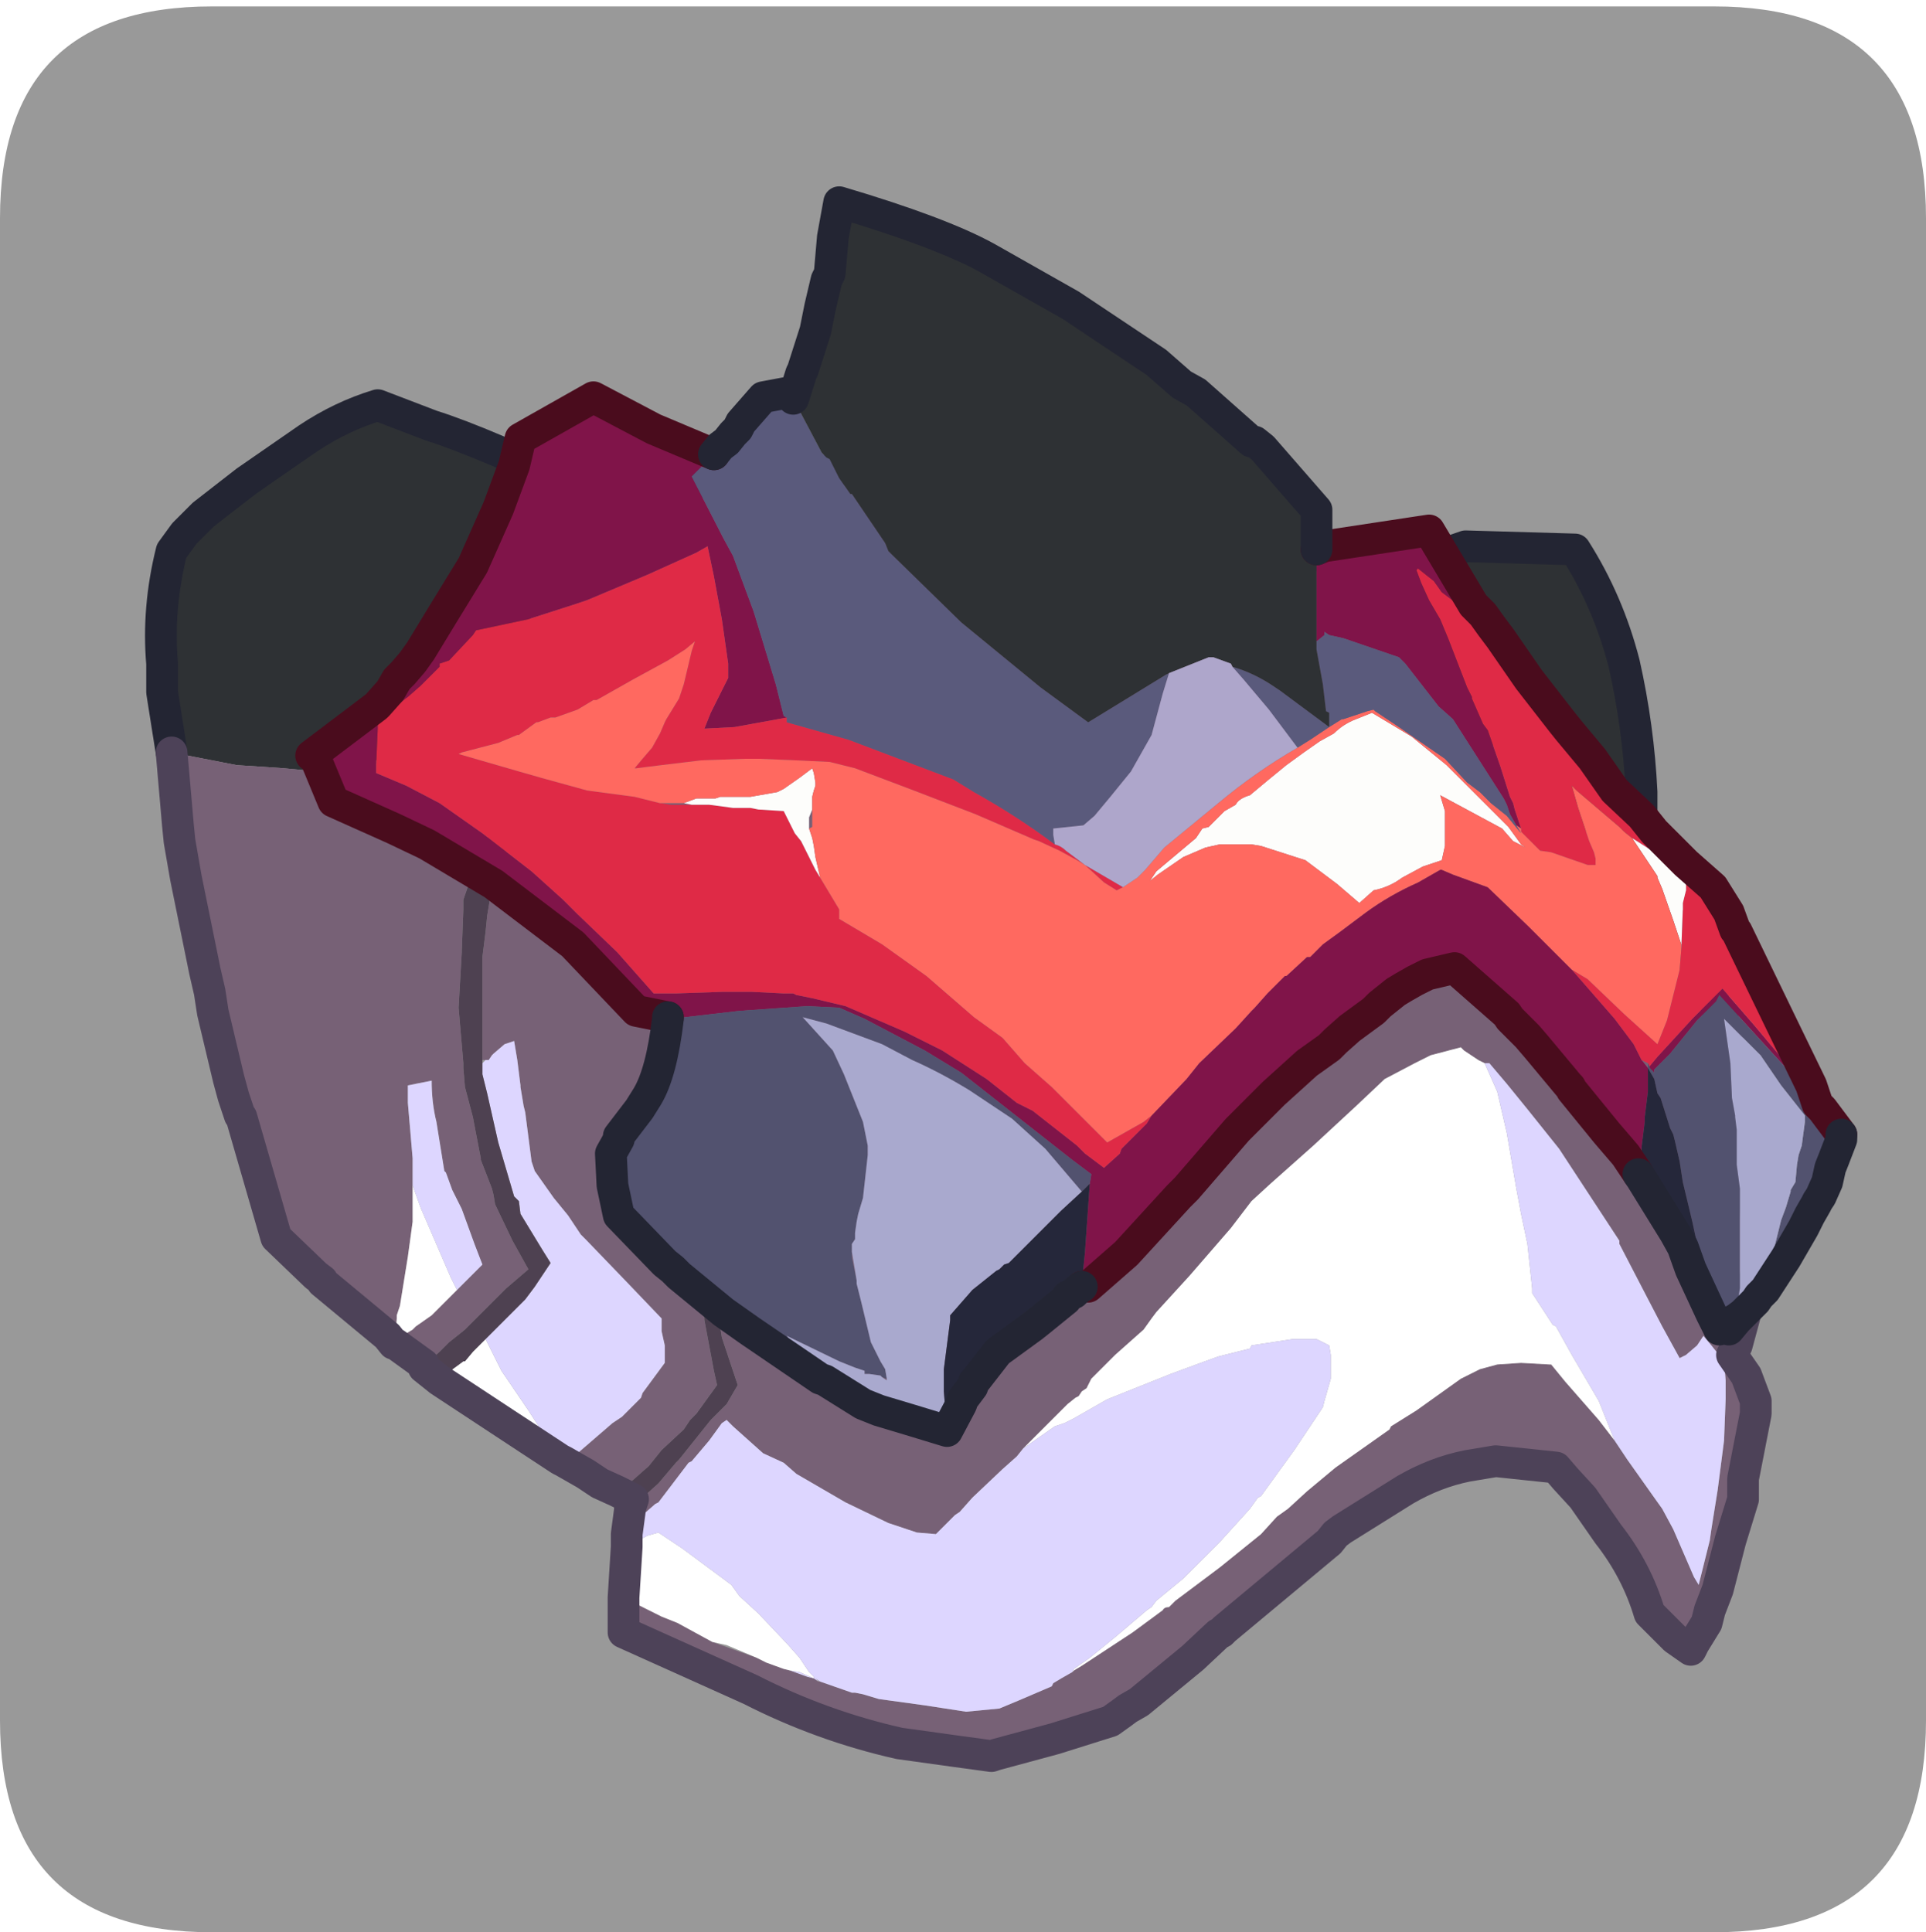 <?xml version="1.0" encoding="UTF-8" standalone="no"?>
<svg xmlns:ffdec="https://www.free-decompiler.com/flash" xmlns:xlink="http://www.w3.org/1999/xlink" ffdec:objectType="frame" height="30.1px" width="30.0px" xmlns="http://www.w3.org/2000/svg">
  <g transform="matrix(1.0, 0.0, 0.0, 1.0, 0.0, 0.0)">
    <use ffdec:characterId="1" height="30.0" transform="matrix(1.0, 0.0, 0.0, 1.0, 0.0, 0.0)" width="30.0" xlink:href="#shape0"/>
    <use ffdec:characterId="5" height="30.0" transform="matrix(1.0, 0.0, 0.0, 1.0, 0.0, 0.1)" width="30.0" xlink:href="#sprite0"/>
  </g>
  <defs>
    <g id="shape0" transform="matrix(1.0, 0.0, 0.0, 1.0, 0.0, 0.0)">
      <path d="M0.0 0.0 L30.0 0.0 30.0 30.0 0.0 30.0 0.0 0.0" fill="#33cc66" fill-opacity="0.0" fill-rule="evenodd" stroke="none"/>
    </g>
    <g id="sprite0" transform="matrix(1.0, 0.0, 0.0, 1.0, 0.0, 0.0)">
      <use ffdec:characterId="2" height="30.0" transform="matrix(1.0, 0.0, 0.0, 1.0, 0.0, 0.0)" width="30.0" xlink:href="#shape1"/>
      <filter id="filter0">
        <feColorMatrix in="SourceGraphic" result="filterResult0" type="matrix" values="0 0 0 0 0.4,0 0 0 0 1.0,0 0 0 0 1.0,0 0 0 1 0"/>
        <feConvolveMatrix divisor="25.0" in="filterResult0" kernelMatrix="1 1 1 1 1 1 1 1 1 1 1 1 1 1 1 1 1 1 1 1 1 1 1 1 1" order="5 5" result="filterResult1"/>
        <feConvolveMatrix divisor="25.0" in="filterResult1" kernelMatrix="1 1 1 1 1 1 1 1 1 1 1 1 1 1 1 1 1 1 1 1 1 1 1 1 1" order="5 5" result="filterResult2"/>
        <feConvolveMatrix divisor="25.0" in="filterResult2" kernelMatrix="1 1 1 1 1 1 1 1 1 1 1 1 1 1 1 1 1 1 1 1 1 1 1 1 1" order="5 5" result="filterResult3"/>
        <feComposite in="SourceGraphic" in2="filterResult3" operator="over" result="filterResult4"/>
      </filter>
      <use ffdec:characterId="4" filter="url(#filter0)" height="50.0" transform="matrix(0.494, 0.0, 0.0, 0.494, 2.253, 2.803)" width="54.0" xlink:href="#sprite1"/>
    </g>
    <g id="shape1" transform="matrix(1.0, 0.0, 0.0, 1.0, 0.0, 0.0)">
      <path d="M0.0 26.7 L0.0 3.3 Q0.0 0.0 3.3 0.0 L26.7 0.0 Q30.0 0.0 30.0 3.3 L30.0 26.7 Q30.0 30.0 26.7 30.0 L3.3 30.0 Q0.0 30.0 0.0 26.7" fill="#999999" fill-rule="evenodd" stroke="none"/>
    </g>
    <g id="sprite1" transform="matrix(1.0, 0.0, 0.0, 1.0, 0.5, 0.5)">
      <use ffdec:characterId="3" height="50.0" transform="matrix(1.0, 0.0, 0.0, 1.0, -0.5, -0.5)" width="54.0" xlink:href="#shape2"/>
    </g>
    <g id="shape2" transform="matrix(1.0, 0.0, 0.0, 1.0, 0.5, 0.5)">
      <path d="M38.75 11.95 L40.0 11.25 41.15 10.85 44.6 10.95 Q45.65 12.6 46.15 14.55 46.6 16.55 46.7 18.6 L46.7 20.3 46.7 20.5 46.0 20.25 44.7 19.75 44.3 19.65 43.8 19.3 43.25 18.75 42.55 17.85 41.95 17.05 40.8 15.4 39.8 13.95 38.95 12.3 38.75 11.95 M0.35 17.35 L0.05 15.45 0.05 14.55 Q-0.1 12.8 0.35 11.0 L0.75 10.45 1.35 9.85 2.7 8.8 4.65 7.45 Q5.7 6.75 6.85 6.4 L8.55 7.05 Q10.15 7.55 13.6 9.2 L13.45 9.65 13.05 10.55 12.6 11.7 12.4 12.0 12.0 12.7 11.35 13.55 10.55 14.5 9.9 15.25 8.5 16.45 8.4 16.55 8.3 16.65 7.2 17.4 6.05 18.0 6.0 18.0 5.45 18.0 3.9 17.85 2.4 17.75 0.6 17.4 0.35 17.35" fill="#2e3134" fill-rule="evenodd" stroke="none"/>
      <path d="M38.75 11.95 L38.95 12.3 39.8 13.95 40.8 15.4 41.95 17.05 42.55 17.85 43.25 18.75 43.8 19.3 44.3 19.65 44.7 19.75 46.0 20.25 46.7 20.5 46.7 20.9 46.75 21.1 47.4 22.3 47.95 23.2 49.15 25.55 49.25 25.7 49.5 26.95 49.55 27.15 50.0 29.05 50.25 31.1 50.4 33.45 50.2 34.2 49.7 36.05 49.55 36.35 50.0 37.0 50.3 37.8 50.3 37.95 50.3 38.2 49.9 40.25 49.9 40.9 49.5 42.2 49.1 43.75 48.85 44.4 48.75 44.8 48.35 45.45 48.25 45.65 47.75 45.3 46.95 44.5 Q46.55 43.15 45.65 42.0 L44.85 40.85 44.3 40.25 44.0 39.9 42.1 39.7 41.2 39.85 Q40.2 40.05 39.25 40.6 L37.25 41.85 37.05 42.0 36.85 42.25 33.55 45.0 33.45 45.1 33.35 45.15 32.55 45.9 30.85 47.3 30.5 47.5 30.3 47.65 29.95 47.9 28.2 48.45 26.35 48.95 26.2 49.0 25.1 48.85 23.3 48.6 Q20.85 48.05 18.6 46.9 L14.6 45.1 14.6 44.9 14.6 44.0 15.8 44.6 16.3 44.8 16.85 45.1 17.4 45.4 18.8 45.9 18.9 45.95 19.1 46.05 19.65 46.25 19.85 46.3 20.4 46.5 20.6 46.55 20.75 46.65 20.8 46.65 21.8 47.0 21.9 47.0 22.15 47.05 22.65 47.2 24.1 47.4 25.4 47.6 26.45 47.5 27.05 47.25 28.1 46.8 28.15 46.7 28.4 46.55 28.75 46.35 28.8 46.3 29.05 46.15 30.65 45.1 31.6 44.4 Q31.65 44.3 31.8 44.3 L32.0 44.1 32.8 43.5 33.4 43.05 34.7 42.0 35.2 41.45 35.55 41.2 36.15 40.65 37.05 39.9 37.9 39.3 38.75 38.7 38.8 38.6 39.6 38.1 41.0 37.1 41.6 36.8 42.15 36.65 42.9 36.6 43.8 36.65 43.85 36.65 44.3 37.2 45.35 38.4 45.85 39.05 46.25 39.65 47.1 40.85 47.35 41.2 47.7 41.85 48.35 43.35 48.5 43.6 48.55 43.4 48.85 42.2 48.9 41.85 49.1 40.6 49.3 39.05 49.35 37.75 49.35 37.15 49.3 36.55 48.9 36.05 48.65 35.75 48.45 36.05 48.1 36.35 47.9 36.45 47.35 35.45 46.7 34.2 46.0 32.85 46.0 32.75 45.05 31.3 44.1 29.85 43.1 28.6 42.45 27.8 41.9 27.15 41.75 27.15 41.55 27.05 41.1 26.75 41.0 26.65 40.05 26.9 39.55 27.15 38.6 27.65 37.7 28.5 36.35 29.75 35.0 30.95 34.4 31.5 33.75 32.35 32.45 33.85 31.4 35.0 31.25 35.2 31.0 35.55 30.1 36.35 29.35 37.1 29.2 37.4 29.05 37.5 28.95 37.65 28.85 37.7 28.6 37.9 28.4 38.1 28.2 38.3 28.15 38.35 28.1 38.4 27.2 39.3 27.0 39.55 26.55 39.95 25.6 40.85 25.2 41.3 25.05 41.4 24.8 41.65 24.45 42.0 23.85 41.95 22.95 41.65 21.6 41.0 20.05 40.1 19.65 39.75 19.0 39.45 18.05 38.6 17.85 38.4 17.7 38.5 17.3 39.05 16.75 39.7 16.65 39.75 15.7 41.0 15.6 41.05 15.2 41.4 15.15 41.5 14.75 41.95 14.7 42.0 14.8 41.25 14.8 41.2 15.2 40.85 15.7 40.4 16.25 39.75 16.35 39.65 16.95 38.9 17.35 38.4 17.45 38.3 17.85 37.9 18.2 37.3 17.7 35.8 Q17.55 35.0 17.85 34.2 L17.75 34.2 17.1 33.7 17.1 33.9 17.15 35.25 17.45 36.85 17.55 37.3 16.9 38.2 16.7 38.4 16.5 38.7 15.8 39.35 15.4 39.85 14.55 40.6 14.45 40.6 14.4 40.65 13.85 40.4 13.4 40.1 12.7 39.7 12.8 39.7 13.15 39.45 14.25 38.5 14.55 38.3 14.7 38.15 15.15 37.7 15.2 37.55 15.9 36.6 15.9 36.05 15.8 35.6 15.8 35.2 14.7 34.05 13.4 32.7 13.25 32.55 12.85 31.95 12.4 31.4 11.8 30.55 11.7 30.25 11.5 28.7 11.45 28.5 11.35 27.9 11.35 27.85 11.25 27.05 11.15 26.45 10.85 26.55 10.5 26.85 10.45 26.9 10.35 27.05 10.25 27.05 10.15 27.05 10.15 26.9 10.15 25.6 10.15 23.95 10.15 23.8 10.25 23.0 10.3 22.5 10.5 21.3 11.3 19.7 Q11.6 19.15 12.0 18.75 L11.35 18.55 10.75 19.35 10.15 20.25 9.6 21.85 9.55 22.0 9.55 22.1 9.55 22.3 9.5 23.6 9.5 23.65 9.4 25.4 9.55 27.15 9.55 27.3 9.6 27.9 9.85 28.85 10.1 30.15 10.1 30.2 10.45 31.1 10.5 31.3 10.55 31.6 11.1 32.75 11.6 33.65 10.9 34.25 10.65 34.5 10.35 34.8 9.9 35.25 9.6 35.55 9.1 35.95 8.9 36.15 8.8 36.25 8.4 36.6 8.3 36.75 8.3 36.65 7.4 36.0 7.35 36.0 7.15 35.75 5.1 34.05 5.1 34.0 4.9 33.85 3.65 32.65 2.55 28.85 2.5 28.8 2.3 28.2 2.15 27.65 1.65 25.55 1.55 24.9 1.4 24.25 0.8 21.3 0.6 20.15 0.55 19.65 0.35 17.35 0.6 17.4 2.4 17.75 3.9 17.85 5.45 18.0 6.0 18.0 6.05 18.0 7.2 17.4 8.3 16.65 8.4 16.55 8.5 16.45 9.9 15.25 10.55 14.5 11.35 13.55 12.0 12.7 12.4 12.0 12.6 11.7 13.05 10.55 13.45 9.65 13.6 9.2 13.85 9.3 15.1 9.05 18.7 8.65 23.55 8.25 28.5 8.8 Q30.9 9.1 33.2 9.85 35.2 10.45 37.1 11.4 L38.5 12.1 38.75 11.95 M9.35 34.3 L10.15 33.5 9.9 32.85 9.5 31.75 9.2 31.15 9.0 30.6 8.95 30.55 8.7 29.0 Q8.55 28.4 8.55 27.7 L7.8 27.85 7.8 28.4 7.95 30.15 7.95 30.65 7.95 31.0 7.95 31.15 7.95 32.15 7.8 33.25 7.55 34.8 7.45 35.1 7.45 35.2 7.4 35.85 7.4 36.0 7.45 35.85 7.95 35.55 8.05 35.45 8.55 35.1 8.6 35.05 9.15 34.5 9.35 34.3" fill="#776176" fill-rule="evenodd" stroke="none"/>
      <path d="M14.6 44.0 L14.7 42.4 15.35 42.05 15.7 41.95 16.45 42.45 18.0 43.6 18.25 43.95 18.85 44.5 19.75 45.45 20.15 45.9 20.45 46.35 20.6 46.5 20.6 46.55 20.15 46.35 19.85 46.3 19.65 46.25 19.1 46.05 18.9 45.95 18.8 45.9 17.85 45.5 17.4 45.4 16.85 45.1 16.3 44.8 15.8 44.6 14.6 44.0 M12.6 39.65 L10.85 38.5 8.8 37.15 8.8 37.1 9.55 36.55 9.6 36.55 9.85 36.25 10.25 35.85 10.7 36.75 10.75 36.85 11.6 38.1 12.6 39.65 M27.2 39.3 L28.1 38.4 28.15 38.35 28.2 38.3 28.4 38.1 28.6 37.9 28.85 37.7 28.95 37.65 29.05 37.5 29.2 37.4 29.35 37.1 30.1 36.35 31.0 35.55 31.25 35.2 31.4 35.0 32.45 33.85 33.75 32.35 34.4 31.5 35.0 30.95 36.35 29.75 37.7 28.5 38.6 27.65 39.55 27.15 40.05 26.9 41.0 26.65 41.1 26.75 41.55 27.05 41.75 27.15 41.95 27.6 42.15 28.05 42.45 29.35 42.75 31.1 42.9 31.9 43.1 32.85 43.25 34.25 43.25 34.4 43.9 35.4 44.0 35.45 44.5 36.35 45.35 37.8 45.85 39.05 45.35 38.4 44.3 37.2 43.85 36.65 43.8 36.65 42.9 36.6 42.15 36.65 41.6 36.8 41.0 37.1 39.6 38.1 38.8 38.6 38.75 38.7 37.9 39.3 37.05 39.9 36.15 40.65 35.55 41.2 35.2 41.45 34.7 42.0 33.4 43.05 32.8 43.5 32.0 44.1 31.8 44.3 Q31.65 44.3 31.6 44.4 L30.65 45.1 29.05 46.15 28.8 46.3 28.75 46.35 28.8 46.25 29.3 45.9 30.1 45.25 31.1 44.4 31.25 44.3 31.4 44.1 32.25 43.4 33.4 42.25 34.35 41.2 34.6 40.85 34.7 40.8 35.75 39.35 36.65 38.0 36.7 37.8 36.9 37.1 36.9 37.0 36.9 36.35 36.85 36.05 36.45 35.85 35.7 35.85 34.4 36.05 34.35 36.15 33.35 36.4 32.8 36.6 31.85 36.95 30.85 37.35 29.85 37.75 28.8 38.35 28.5 38.5 28.2 38.6 27.2 39.3 M9.35 34.3 L9.15 34.5 8.6 35.05 8.55 35.1 8.05 35.45 7.95 35.55 7.45 35.85 7.4 36.0 7.4 35.85 7.45 35.2 7.45 35.1 7.55 34.8 7.8 33.25 7.95 32.15 7.95 31.15 7.95 31.0 8.2 31.7 9.15 33.9 9.35 34.3" fill="#ffffff" fill-rule="evenodd" stroke="none"/>
      <path d="M14.7 42.4 L14.7 42.0 14.75 41.95 15.15 41.5 15.2 41.4 15.6 41.05 15.7 41.0 16.65 39.75 16.75 39.7 17.3 39.05 17.7 38.5 17.85 38.4 18.05 38.6 19.0 39.45 19.65 39.75 20.05 40.1 21.6 41.0 22.95 41.65 23.85 41.95 24.45 42.0 24.8 41.65 25.05 41.4 25.2 41.3 25.6 40.85 26.55 39.95 27.0 39.55 27.2 39.3 28.2 38.6 28.5 38.5 28.8 38.35 29.85 37.75 30.85 37.35 31.85 36.95 32.8 36.6 33.35 36.4 34.35 36.15 34.4 36.05 35.7 35.85 36.45 35.85 36.85 36.05 36.9 36.35 36.9 37.0 36.9 37.1 36.7 37.8 36.65 38.0 35.75 39.35 34.7 40.8 34.6 40.85 34.35 41.2 33.4 42.25 32.25 43.4 31.4 44.1 31.25 44.3 31.1 44.4 30.1 45.25 29.3 45.9 28.8 46.25 28.75 46.35 28.4 46.55 28.15 46.7 28.1 46.8 27.05 47.25 26.45 47.5 25.4 47.6 24.1 47.4 22.65 47.2 22.15 47.05 21.9 47.0 21.8 47.0 20.8 46.65 20.65 46.55 20.75 46.65 20.6 46.55 20.4 46.5 19.85 46.3 20.15 46.35 20.6 46.55 20.6 46.5 20.45 46.35 20.15 45.9 19.75 45.45 18.85 44.5 18.25 43.95 18.0 43.6 16.45 42.45 15.7 41.95 15.35 42.05 14.7 42.4 M12.7 39.7 L12.6 39.65 11.6 38.1 10.75 36.85 10.7 36.75 10.25 35.85 10.35 35.75 11.5 34.6 11.8 34.2 12.3 33.45 12.05 33.05 11.35 31.9 11.3 31.5 11.15 31.35 10.65 29.65 10.3 28.1 10.15 27.5 10.15 27.15 10.25 27.05 10.35 27.05 10.45 26.9 10.5 26.85 10.85 26.55 11.15 26.45 11.25 27.05 11.35 27.85 11.35 27.9 11.45 28.5 11.5 28.7 11.7 30.25 11.8 30.55 12.4 31.4 12.85 31.95 13.25 32.55 13.4 32.7 14.7 34.05 15.8 35.2 15.8 35.6 15.9 36.05 15.9 36.6 15.2 37.55 15.15 37.7 14.7 38.15 14.55 38.3 14.25 38.5 13.15 39.45 12.8 39.7 12.7 39.7 M41.75 27.15 L41.9 27.15 42.45 27.8 43.1 28.6 44.1 29.85 45.05 31.3 46.0 32.75 46.0 32.85 46.7 34.2 47.35 35.45 47.9 36.45 48.1 36.35 48.45 36.05 48.65 35.75 48.9 36.05 49.3 36.55 49.35 37.15 49.35 37.75 49.3 39.05 49.1 40.6 48.9 41.85 48.85 42.2 48.55 43.4 48.5 43.6 48.35 43.35 47.7 41.85 47.35 41.2 47.1 40.85 46.25 39.65 45.85 39.05 45.35 37.8 44.5 36.35 44.0 35.45 43.9 35.4 43.25 34.4 43.25 34.25 43.1 32.85 42.9 31.9 42.75 31.1 42.45 29.35 42.15 28.05 41.95 27.6 41.75 27.15 M7.95 31.0 L7.95 30.65 7.95 30.15 7.8 28.4 7.8 27.85 8.55 27.7 Q8.55 28.4 8.7 29.0 L8.95 30.55 9.0 30.6 9.2 31.15 9.5 31.75 9.9 32.85 10.15 33.5 9.35 34.3 9.15 33.9 8.2 31.7 7.95 31.0" fill="#ddd6ff" fill-rule="evenodd" stroke="none"/>
      <path d="M14.8 41.2 L14.9 40.9 14.4 40.65 14.45 40.6 14.55 40.6 15.4 39.85 15.8 39.35 16.5 38.7 16.7 38.4 16.9 38.2 17.55 37.3 17.45 36.85 17.15 35.25 17.1 33.9 17.1 33.7 17.75 34.2 17.85 34.2 Q17.55 35.0 17.7 35.8 L18.2 37.3 17.85 37.9 17.45 38.3 17.35 38.4 16.95 38.9 16.35 39.65 16.25 39.75 15.7 40.4 15.2 40.85 14.8 41.2 M8.8 37.15 L8.3 36.75 8.4 36.6 8.8 36.25 8.9 36.15 9.1 35.95 9.6 35.55 9.9 35.25 10.35 34.8 10.65 34.5 10.9 34.25 11.6 33.65 11.1 32.75 10.55 31.6 10.5 31.3 10.45 31.1 10.1 30.2 10.1 30.15 9.85 28.85 9.6 27.9 9.55 27.3 9.55 27.15 9.4 25.4 9.5 23.65 9.5 23.6 9.55 22.3 9.55 22.1 9.55 22.0 9.6 21.85 10.15 20.25 10.75 19.35 11.35 18.55 12.0 18.75 Q11.6 19.15 11.3 19.7 L10.5 21.3 10.3 22.5 10.25 23.0 10.15 23.8 10.15 23.95 10.15 25.6 10.15 26.9 10.15 27.05 10.15 27.15 10.15 27.5 10.3 28.1 10.65 29.65 11.15 31.35 11.3 31.5 11.35 31.9 12.05 33.05 12.3 33.45 11.8 34.2 11.5 34.6 10.35 35.75 10.25 35.85 9.85 36.25 9.6 36.55 9.55 36.55 8.8 37.1 8.8 37.15" fill="#4e4151" fill-rule="evenodd" stroke="none"/>
      <path d="M46.7 20.5 L46.7 20.3 46.7 18.6 Q46.6 16.55 46.15 14.55 45.65 12.6 44.6 10.95 L41.15 10.85 40.0 11.25 38.75 11.95 M0.35 17.35 L0.05 15.45 0.05 14.55 Q-0.1 12.8 0.35 11.0 L0.75 10.45 1.35 9.85 2.7 8.8 4.65 7.45 Q5.7 6.75 6.85 6.4 L8.55 7.05 Q10.15 7.55 13.6 9.2" fill="none" stroke="#232533" stroke-linecap="round" stroke-linejoin="round" stroke-width="1.0"/>
      <path d="M46.7 20.5 L46.7 20.9 46.75 21.1 47.4 22.3 47.95 23.2 49.15 25.55 49.25 25.7 49.5 26.95 49.55 27.15 50.0 29.05 50.25 31.1 50.4 33.45 50.2 34.2 49.7 36.05 49.55 36.35 50.0 37.0 50.3 37.8 50.3 37.95 50.3 38.2 49.9 40.25 49.9 40.9 49.5 42.2 49.1 43.75 48.85 44.4 48.75 44.8 48.35 45.45 48.25 45.65 47.75 45.3 46.95 44.5 Q46.55 43.15 45.65 42.0 L44.85 40.85 44.3 40.25 44.0 39.9 42.1 39.7 41.2 39.85 Q40.2 40.05 39.25 40.6 L37.25 41.85 37.05 42.0 36.85 42.25 33.55 45.0 33.45 45.1 33.35 45.15 32.55 45.9 30.85 47.3 30.5 47.5 30.3 47.65 29.95 47.9 28.2 48.45 26.35 48.95 26.2 49.0 25.1 48.85 23.3 48.6 Q20.85 48.05 18.6 46.9 L14.6 45.1 14.6 44.9 14.6 44.0 14.7 42.4 14.7 42.0 14.8 41.25 14.8 41.2 14.9 40.9 14.4 40.65 13.85 40.4 13.4 40.1 12.7 39.7 12.6 39.65 10.85 38.5 8.8 37.15 8.3 36.75 8.3 36.65 7.4 36.0 7.35 36.0 7.15 35.75 5.1 34.05 5.1 34.0 4.9 33.85 3.65 32.65 2.55 28.85 2.5 28.8 2.3 28.2 2.15 27.65 1.65 25.55 1.55 24.9 1.4 24.25 0.8 21.3 0.6 20.15 0.55 19.65 0.35 17.35 M13.6 9.2 L13.85 9.3 15.1 9.05 18.7 8.65 23.55 8.25 28.5 8.8 Q30.9 9.1 33.2 9.85 35.2 10.45 37.1 11.4 L38.5 12.1 38.75 11.95" fill="none" stroke="#4d4258" stroke-linecap="round" stroke-linejoin="round" stroke-width="1.0"/>
      <path d="M42.25 13.75 L41.35 13.1 41.0 12.75 40.4 12.3 40.15 11.95 39.65 11.55 39.6 11.6 39.75 12.0 40.0 12.55 40.35 13.15 40.6 13.75 41.2 15.3 41.35 15.6 41.35 15.65 41.7 16.45 41.85 16.65 42.25 17.8 42.55 18.75 42.65 18.95 42.7 19.15 42.9 19.75 42.75 19.65 42.55 19.3 42.45 19.0 42.35 18.8 40.75 16.3 40.3 15.9 39.25 14.55 39.2 14.5 39.05 14.35 37.3 13.75 36.85 13.65 36.7 13.55 36.7 13.65 36.45 13.85 36.45 13.5 36.45 13.35 36.45 12.3 36.45 11.75 36.45 11.0 36.45 10.95 36.7 10.85 40.0 10.35 41.4 12.7 41.7 13.0 41.95 13.35 42.25 13.75 M44.5 24.2 L45.85 25.75 46.45 26.55 46.7 27.05 46.9 27.3 46.9 27.6 46.9 27.9 46.9 28.05 46.8 28.85 46.8 29.0 46.7 29.8 46.7 30.25 46.7 30.45 46.6 30.65 46.2 30.05 45.6 29.35 44.5 28.0 44.45 27.9 44.4 27.85 43.4 26.65 43.1 26.3 42.7 25.9 42.55 25.75 42.45 25.6 40.8 24.15 39.95 24.35 39.55 24.55 39.2 24.75 38.95 24.9 38.45 25.3 38.25 25.5 37.5 26.05 37.05 26.45 36.85 26.65 36.15 27.15 35.1 28.1 33.95 29.25 32.35 31.1 32.1 31.35 30.45 33.15 29.25 34.2 29.05 34.2 29.05 34.1 29.15 33.1 29.3 30.95 29.35 30.65 28.75 30.2 25.95 28.0 25.25 27.45 24.1 26.75 22.2 25.75 21.4 25.4 20.4 25.35 18.25 25.5 16.1 25.75 16.0 25.7 15.0 25.5 13.0 23.4 10.5 21.5 8.4 20.25 7.35 19.75 5.45 18.9 4.85 17.45 4.75 17.45 6.8 15.9 6.85 15.85 7.25 15.4 7.45 15.05 7.65 14.85 7.95 14.5 8.2 14.15 8.9 13.0 9.85 11.45 10.65 9.65 11.15 8.3 11.35 7.45 13.65 6.15 15.55 7.15 17.45 7.95 16.75 8.65 17.75 10.6 18.05 11.15 18.7 12.9 19.4 15.2 19.65 16.2 19.75 16.25 18.1 16.55 17.15 16.6 17.35 16.1 17.9 15.0 17.9 14.55 17.7 13.15 17.45 11.8 17.25 10.85 16.9 11.05 15.35 11.75 13.45 12.55 13.0 12.7 11.6 13.15 9.95 13.5 9.85 13.65 9.1 14.45 8.8 14.55 8.8 14.65 8.4 15.05 8.2 15.25 7.8 15.6 Q7.65 15.7 7.45 15.9 L7.35 16.0 6.85 16.3 6.85 16.6 6.8 17.75 6.8 17.85 6.8 18.0 7.75 18.4 8.8 18.95 10.15 19.9 11.7 21.1 12.7 22.0 13.15 22.45 14.4 23.65 15.55 24.95 15.8 24.95 15.95 24.95 16.25 24.95 17.7 24.9 18.5 24.9 18.65 24.9 19.65 24.95 19.8 24.95 19.95 24.95 20.05 25.0 20.55 25.1 21.6 25.35 23.45 26.15 24.65 26.75 26.05 27.65 27.0 28.4 27.5 28.65 28.9 29.75 29.15 30.0 29.75 30.45 30.25 30.0 30.3 29.85 30.35 29.8 31.1 29.05 31.25 28.8 32.35 27.65 32.75 27.15 33.9 26.05 34.4 25.5 34.5 25.4 34.9 24.95 35.45 24.4 35.5 24.4 36.15 23.8 36.25 23.8 36.65 23.4 37.2 23.0 38.0 22.4 Q38.75 21.85 39.65 21.45 L40.35 21.05 40.4 21.05 40.75 21.2 41.85 21.6 43.15 22.85 44.3 24.0 44.45 24.15 44.5 24.2 M46.95 27.25 L47.2 26.95 48.3 25.75 49.25 24.8 50.25 25.95 51.55 27.5 51.8 27.9 51.25 27.3 49.15 25.0 49.05 25.2 48.45 25.8 47.6 26.85 47.1 27.35 47.1 27.45 46.95 27.3 46.95 27.25" fill="#801449" fill-rule="evenodd" stroke="none"/>
      <path d="M42.9 19.75 L42.7 19.15 42.65 18.95 42.55 18.75 42.25 17.8 41.85 16.65 41.7 16.45 41.35 15.65 41.35 15.6 41.2 15.3 40.6 13.75 40.35 13.15 40.0 12.55 39.75 12.0 39.6 11.6 39.65 11.55 40.15 11.95 40.4 12.3 41.0 12.75 41.35 13.1 42.25 13.75 43.15 15.05 44.2 16.4 44.4 16.65 45.15 17.55 45.85 18.55 46.7 19.35 47.1 19.85 48.1 20.85 48.95 21.6 49.45 22.4 49.65 22.95 49.7 23.0 51.2 26.1 52.05 27.85 52.25 28.45 52.4 28.6 53.0 29.4 52.0 28.2 51.8 27.9 51.55 27.5 50.25 25.95 49.25 24.8 48.3 25.75 47.2 26.95 46.95 27.25 46.9 27.15 46.7 27.05 46.45 26.55 45.85 25.75 44.5 24.2 45.0 24.5 46.15 25.6 47.2 26.55 47.5 25.8 47.9 24.2 47.95 23.6 48.0 22.3 48.0 22.1 48.1 21.7 48.1 21.3 47.5 20.75 46.4 20.05 46.15 19.85 46.0 19.7 44.65 18.55 44.5 18.4 44.7 19.1 45.05 20.15 45.2 20.5 45.25 20.7 45.25 20.9 45.0 20.9 43.85 20.5 43.5 20.45 42.9 19.85 42.9 19.75 M31.25 28.8 L31.1 29.05 30.35 29.8 30.3 29.85 30.25 30.0 29.75 30.45 29.15 30.0 28.9 29.75 27.5 28.65 27.0 28.4 26.05 27.65 24.65 26.75 23.45 26.15 21.6 25.35 20.55 25.1 20.05 25.0 19.95 24.95 19.8 24.95 19.65 24.95 18.65 24.9 18.5 24.9 17.7 24.9 16.25 24.95 15.95 24.95 15.8 24.95 15.55 24.95 14.4 23.65 13.15 22.45 12.7 22.0 11.7 21.1 10.15 19.9 8.8 18.95 7.75 18.4 6.8 18.0 6.8 17.85 6.8 17.75 6.85 16.6 6.85 16.3 7.35 16.0 7.45 15.9 Q7.65 15.7 7.8 15.6 L8.2 15.25 8.4 15.05 8.8 14.65 8.8 14.55 9.1 14.45 9.85 13.65 9.95 13.5 11.6 13.15 13.0 12.7 13.45 12.55 15.35 11.75 16.9 11.05 17.25 10.85 17.45 11.8 17.7 13.15 17.9 14.55 17.9 15.0 17.35 16.1 17.15 16.6 18.1 16.55 19.75 16.25 19.75 16.4 21.7 16.95 25.0 18.2 25.65 18.6 Q27.0 19.35 28.2 20.25 28.4 20.3 28.55 20.45 L29.15 20.9 28.9 20.75 28.35 20.45 27.7 20.15 27.55 20.1 25.7 19.3 23.75 18.55 21.9 17.85 21.1 17.65 20.05 17.6 18.85 17.55 18.45 17.55 17.05 17.6 15.8 17.75 15.0 17.85 14.95 17.85 15.2 17.55 15.5 17.2 15.75 16.75 15.9 16.4 15.95 16.3 16.35 15.65 16.5 15.2 16.75 14.15 16.85 13.85 16.55 14.1 16.0 14.45 14.9 15.05 13.75 15.7 13.65 15.7 13.15 16.0 12.45 16.25 12.3 16.25 11.9 16.4 11.85 16.4 11.3 16.8 11.25 16.8 10.65 17.05 9.5 17.35 9.4 17.4 11.3 17.95 12.0 18.15 13.45 18.55 14.95 18.75 15.75 18.95 16.1 19.0 16.75 19.0 17.3 19.0 18.05 19.1 18.6 19.1 18.85 19.15 19.65 19.2 19.75 19.4 19.8 19.5 20.0 19.9 20.2 20.15 20.65 21.05 20.8 21.3 21.4 22.3 21.4 22.45 21.4 22.6 22.75 23.4 24.15 24.4 25.65 25.7 26.55 26.35 27.25 27.15 28.1 27.9 29.35 29.15 29.85 29.65 31.0 29.0 31.25 28.8 M30.35 21.6 L30.15 21.7 29.75 21.45 29.15 20.9 30.35 21.6" fill="#df2a46" fill-rule="evenodd" stroke="none"/>
      <path d="M46.4 20.05 L47.5 20.75 48.1 21.3 48.1 21.7 48.0 22.1 48.0 22.3 47.95 23.6 47.95 23.4 47.7 22.65 47.35 21.65 47.2 21.3 47.2 21.25 47.0 20.95 46.4 20.05 M40.55 17.75 L41.35 18.55 42.5 19.7 42.9 20.25 43.05 20.35 42.65 20.15 42.3 19.75 40.35 18.7 40.5 19.2 40.5 20.3 40.4 20.75 39.8 20.95 39.15 21.3 Q38.75 21.6 38.25 21.7 L37.8 22.1 37.1 21.5 36.1 20.75 34.7 20.3 34.4 20.25 33.4 20.25 32.95 20.35 32.25 20.65 31.45 21.2 31.2 21.4 31.4 21.1 32.65 20.05 32.85 19.75 33.05 19.7 33.35 19.4 33.55 19.2 33.9 19.0 Q34.0 18.8 34.35 18.7 L34.95 18.2 35.5 17.75 36.05 17.35 36.55 17.0 37.0 16.75 Q37.3 16.45 37.7 16.3 L38.2 16.1 39.45 16.85 40.55 17.75 M16.5 18.95 L16.9 18.8 17.5 18.8 17.65 18.75 17.7 18.75 18.6 18.75 19.45 18.6 19.65 18.5 20.15 18.15 20.55 17.85 20.6 18.0 20.65 18.3 20.65 18.4 20.6 18.55 20.55 18.75 20.55 18.95 20.55 19.15 20.45 19.4 20.45 19.65 20.45 19.75 20.55 20.05 20.6 20.3 20.65 20.65 20.8 21.3 20.65 21.05 20.2 20.15 20.0 19.9 19.8 19.5 19.75 19.4 19.65 19.2 18.85 19.15 18.6 19.1 18.05 19.1 17.3 19.0 16.75 19.0 16.5 18.95" fill="#fdfdfb" fill-rule="evenodd" stroke="none"/>
      <path d="M42.9 19.75 L42.9 19.85 43.5 20.45 43.85 20.5 45.0 20.9 45.25 20.9 45.25 20.7 45.2 20.5 45.05 20.15 44.7 19.1 44.5 18.4 44.65 18.55 46.0 19.7 46.15 19.85 46.4 20.05 47.0 20.95 47.2 21.25 47.2 21.3 47.35 21.65 47.7 22.65 47.95 23.4 47.95 23.6 47.9 24.2 47.5 25.8 47.2 26.55 46.15 25.6 45.0 24.5 44.5 24.2 44.45 24.15 44.3 24.0 43.15 22.85 41.85 21.6 40.75 21.2 40.4 21.05 40.35 21.05 39.65 21.45 Q38.75 21.85 38.0 22.4 L37.2 23.0 36.65 23.4 36.25 23.8 36.15 23.8 35.5 24.4 35.45 24.4 34.9 24.95 34.5 25.4 34.4 25.5 33.9 26.05 32.75 27.15 32.35 27.65 31.25 28.8 31.0 29.0 29.85 29.65 29.35 29.15 28.1 27.9 27.25 27.15 26.55 26.35 25.65 25.7 24.15 24.4 22.75 23.4 21.4 22.6 21.4 22.45 21.4 22.3 20.8 21.3 20.65 20.65 20.6 20.3 20.55 20.05 20.45 19.75 20.55 19.7 20.55 19.65 20.55 19.5 20.55 19.4 20.55 19.15 20.55 18.95 20.55 18.75 20.6 18.55 20.65 18.4 20.65 18.3 20.6 18.0 20.55 17.85 20.15 18.15 19.65 18.5 19.45 18.6 18.6 18.75 17.7 18.75 17.65 18.75 17.5 18.8 16.9 18.8 16.5 18.95 16.15 18.95 15.95 18.95 15.75 18.95 14.95 18.75 13.45 18.55 12.0 18.15 11.3 17.95 9.4 17.4 9.5 17.35 10.65 17.05 11.25 16.8 11.3 16.8 11.85 16.4 11.9 16.4 12.3 16.25 12.45 16.25 13.15 16.0 13.65 15.7 13.75 15.7 14.9 15.05 16.0 14.45 16.55 14.1 16.85 13.85 16.75 14.15 16.5 15.2 16.35 15.65 15.95 16.3 15.9 16.4 15.75 16.75 15.5 17.2 15.2 17.55 14.95 17.85 15.0 17.85 15.8 17.75 17.05 17.6 18.45 17.55 18.85 17.55 20.05 17.6 21.1 17.65 21.9 17.85 23.75 18.55 25.7 19.3 27.55 20.1 27.7 20.15 28.35 20.45 28.9 20.75 29.15 20.9 29.75 21.45 30.15 21.7 30.35 21.6 30.5 21.5 30.8 21.3 31.05 21.05 31.65 20.35 33.35 18.95 Q34.55 17.95 35.85 17.2 L36.25 16.95 36.85 16.55 37.25 16.3 37.3 16.3 38.05 16.05 38.25 16.0 38.3 16.05 39.05 16.55 40.5 17.55 41.2 18.3 41.6 18.6 41.95 18.95 42.45 19.35 42.9 19.9 42.75 19.65 42.9 19.75 M40.55 17.75 L39.45 16.85 38.2 16.1 37.7 16.3 Q37.3 16.45 37.0 16.75 L36.55 17.0 36.05 17.35 35.5 17.75 34.95 18.2 34.35 18.7 Q34.0 18.8 33.9 19.0 L33.55 19.2 33.35 19.4 33.05 19.7 32.85 19.75 32.65 20.05 31.4 21.1 31.2 21.4 31.45 21.2 32.25 20.65 32.95 20.35 33.4 20.25 34.4 20.25 34.7 20.3 36.1 20.75 37.1 21.5 37.8 22.1 38.25 21.7 Q38.75 21.6 39.15 21.3 L39.8 20.95 40.4 20.75 40.5 20.3 40.5 19.2 40.35 18.7 42.3 19.75 42.65 20.15 43.05 20.35 42.9 20.25 42.5 19.7 41.35 18.55 40.55 17.75" fill="#ff6960" fill-rule="evenodd" stroke="none"/>
      <path d="M36.45 13.85 L36.7 13.65 36.7 13.55 36.85 13.65 37.3 13.75 39.05 14.35 39.2 14.5 39.25 14.55 40.3 15.9 40.75 16.3 42.35 18.8 42.45 19.0 42.55 19.3 42.75 19.65 42.9 19.9 42.45 19.35 41.95 18.95 41.6 18.6 41.2 18.3 40.5 17.55 39.05 16.55 38.3 16.05 38.25 16.0 38.05 16.05 37.3 16.3 37.25 16.3 36.85 16.55 36.85 16.1 36.75 16.05 36.65 15.2 36.45 14.1 36.45 13.85 M19.75 16.25 L19.65 16.2 19.4 15.2 18.7 12.9 18.05 11.15 17.75 10.6 16.75 8.65 17.45 7.95 17.65 7.7 17.85 7.55 18.05 7.3 18.2 7.15 18.3 6.95 19.0 6.15 19.8 6.0 19.95 6.2 20.85 7.9 21.0 8.05 21.1 8.1 21.4 8.7 21.75 9.2 21.8 9.2 22.85 10.75 22.95 11.0 23.1 11.15 25.25 13.25 27.75 15.3 29.25 16.4 31.7 14.9 31.8 14.85 31.6 15.5 31.25 16.8 30.6 17.95 29.95 18.75 29.45 19.35 29.1 19.65 28.15 19.75 28.15 19.95 28.2 20.25 Q27.0 19.35 25.65 18.6 L25.0 18.2 21.7 16.95 19.75 16.4 19.75 16.25 M33.8 14.65 Q34.5 14.85 35.15 15.3 L35.3 15.4 36.85 16.55 36.25 16.95 35.85 17.2 34.95 16.0 34.15 15.05 33.8 14.65" fill="#5a5a7c" fill-rule="evenodd" stroke="none"/>
      <path d="M46.9 27.15 L46.95 27.25 46.95 27.3 47.1 27.45 47.1 27.35 47.6 26.85 48.45 25.8 49.05 25.2 49.15 25.0 51.25 27.3 51.8 27.9 52.0 28.2 53.0 29.4 53.0 29.55 52.75 30.2 52.65 30.45 52.55 30.9 52.35 31.35 52.25 31.5 52.2 31.6 52.0 31.95 51.8 32.35 51.25 33.3 50.6 34.3 50.4 34.5 50.45 34.25 50.85 33.1 51.1 32.1 51.25 31.7 51.4 31.2 51.4 31.15 51.55 30.9 51.6 30.35 51.65 30.05 51.75 29.75 51.85 29.0 51.85 28.8 51.1 27.85 50.45 26.9 49.3 25.75 49.5 27.15 49.55 28.25 49.65 28.8 49.65 28.85 49.7 29.25 49.7 29.4 49.7 30.0 49.7 30.05 49.7 30.35 49.8 31.1 49.8 31.2 49.8 31.5 49.8 32.5 49.8 33.7 49.8 33.9 49.8 34.25 49.7 34.85 49.7 35.2 49.35 35.4 49.15 35.55 48.9 35.05 48.9 35.0 48.65 33.85 48.55 33.3 48.3 32.15 48.0 30.9 47.9 30.25 47.75 29.6 47.7 29.4 47.6 29.2 47.3 28.25 47.2 28.1 47.1 27.65 46.9 27.3 46.9 27.15 M16.1 25.75 L18.25 25.5 20.4 25.35 21.4 25.4 22.2 25.75 24.1 26.75 25.25 27.45 25.95 28.0 28.75 30.2 29.35 30.65 29.3 30.95 29.05 31.2 27.9 29.85 26.85 28.9 25.5 28.0 Q24.6 27.45 23.7 27.05 L22.75 26.55 21.0 25.9 20.25 25.7 21.2 26.75 21.55 27.5 22.15 29.0 22.3 29.75 22.3 30.05 22.15 31.4 22.0 31.9 21.95 32.15 21.9 32.5 21.9 32.65 21.9 32.7 21.8 32.85 21.8 33.1 21.8 33.3 21.95 34.0 21.95 34.1 22.1 34.7 22.4 35.95 22.7 36.55 22.85 36.8 22.9 37.1 22.75 37.05 22.7 37.0 22.35 36.95 22.2 36.95 22.2 36.85 21.9 36.75 21.4 36.55 19.75 35.75 20.35 36.55 20.8 37.1 18.6 35.6 17.75 35.0 16.35 33.85 16.15 33.65 15.9 33.45 14.45 31.95 14.25 31.0 14.2 30.0 14.45 29.55 14.45 29.45 15.1 28.6 15.35 28.2 Q15.8 27.45 16.0 25.75 L16.1 25.75" fill="#52526f" fill-rule="evenodd" stroke="none"/>
      <path d="M49.7 35.2 L49.7 34.85 49.8 34.25 49.8 33.9 49.8 33.7 49.8 32.5 49.8 31.5 49.8 31.2 49.8 31.1 49.7 30.35 49.7 30.05 49.7 30.0 49.7 29.4 49.7 29.25 49.65 28.85 49.65 28.8 49.55 28.25 49.5 27.15 49.3 25.75 50.45 26.9 51.1 27.85 51.85 28.8 51.85 29.0 51.75 29.75 51.65 30.05 51.6 30.35 51.55 30.9 51.4 31.15 51.4 31.2 51.25 31.7 51.1 32.1 50.85 33.1 50.45 34.25 50.4 34.5 50.3 34.65 50.05 34.9 49.9 35.05 49.7 35.2 M20.8 37.1 L20.35 36.55 19.75 35.75 21.4 36.55 21.9 36.75 22.2 36.85 22.2 36.95 22.35 36.95 22.7 37.0 22.75 37.05 22.9 37.15 22.9 37.1 22.85 36.8 22.7 36.55 22.4 35.95 22.1 34.7 21.95 34.1 21.95 34.0 21.8 33.1 21.8 32.85 21.9 32.7 21.9 32.65 21.9 32.5 21.95 32.15 22.0 31.9 22.15 31.4 22.3 30.05 22.3 29.75 22.15 29.0 21.55 27.5 21.2 26.75 20.25 25.7 21.0 25.9 22.75 26.55 23.7 27.05 Q24.6 27.45 25.5 28.0 L26.85 28.9 27.9 29.85 29.05 31.2 28.4 31.8 26.75 33.45 26.6 33.5 26.45 33.65 26.35 33.7 25.6 34.3 24.9 35.1 24.9 35.25 24.7 36.8 24.7 36.95 24.7 37.5 24.8 38.75 23.65 38.4 22.65 38.1 22.15 37.9 20.95 37.15 20.8 37.1" fill="#a9a9ce" fill-rule="evenodd" stroke="none"/>
      <path d="M29.3 30.95 L29.15 33.1 29.05 34.1 29.05 34.2 Q28.95 34.25 28.8 34.4 L28.6 34.5 28.55 34.6 27.75 35.25 27.5 35.45 26.4 36.25 25.7 37.15 25.65 37.2 25.6 37.35 25.3 37.75 25.25 37.9 24.8 38.75 24.7 37.5 24.7 36.95 24.7 36.8 24.9 35.25 24.9 35.1 25.6 34.3 26.35 33.7 26.45 33.65 26.6 33.5 26.75 33.45 28.4 31.8 29.05 31.2 29.3 30.95 M46.6 30.65 L46.7 30.45 46.7 30.25 46.7 29.8 46.8 29.0 46.8 28.85 46.9 28.05 46.9 27.9 46.9 27.6 46.9 27.3 47.1 27.65 47.2 28.1 47.3 28.25 47.6 29.2 47.7 29.4 47.75 29.6 47.9 30.25 48.0 30.9 48.3 32.15 48.55 33.3 48.65 33.85 48.9 35.0 48.9 35.05 48.25 33.65 48.0 32.95 47.75 32.5 46.7 30.8 46.6 30.65" fill="#25273a" fill-rule="evenodd" stroke="none"/>
      <path d="M36.45 10.95 L36.45 11.0 36.45 11.75 36.45 12.3 36.45 13.35 36.45 13.5 36.45 13.85 36.45 14.1 36.65 15.2 36.75 16.05 36.85 16.1 36.85 16.55 35.3 15.4 35.15 15.3 Q34.5 14.85 33.8 14.65 L33.75 14.55 33.2 14.35 33.05 14.35 31.8 14.85 31.7 14.9 29.25 16.4 27.75 15.3 25.25 13.25 23.1 11.15 22.95 11.0 22.85 10.75 21.8 9.2 21.75 9.2 21.4 8.7 21.1 8.1 21.0 8.05 20.85 7.9 19.95 6.2 20.2 5.4 20.25 5.3 20.65 4.05 20.8 3.3 21.0 2.45 21.1 2.25 21.2 1.1 21.4 0.0 Q24.6 0.95 26.05 1.75 L28.7 3.25 31.4 5.05 32.2 5.75 32.65 6.0 34.4 7.55 34.5 7.55 34.75 7.75 36.45 9.7 36.45 10.8 36.45 10.95" fill="#2e3134" fill-rule="evenodd" stroke="none"/>
      <path d="M31.8 14.85 L33.05 14.35 33.2 14.35 33.75 14.55 33.8 14.65 34.15 15.05 34.95 16.0 35.85 17.2 Q34.55 17.95 33.35 18.95 L31.65 20.35 31.05 21.05 30.8 21.3 30.5 21.5 30.35 21.6 29.15 20.9 28.55 20.45 Q28.4 20.3 28.2 20.25 L28.15 19.95 28.15 19.75 29.1 19.65 29.45 19.35 29.95 18.75 30.6 17.95 31.25 16.8 31.6 15.5 31.8 14.85" fill="#aea6cb" fill-rule="evenodd" stroke="none"/>
      <path d="M53.0 29.4 L52.4 28.6 52.25 28.45 52.05 27.85 51.2 26.1 49.7 23.0 49.65 22.95 49.45 22.4 48.95 21.6 48.1 20.85 47.1 19.85 46.7 19.35 45.85 18.55 45.15 17.55 44.4 16.65 44.2 16.4 43.15 15.05 42.25 13.75 41.95 13.35 41.7 13.0 41.4 12.7 40.0 10.35 36.7 10.85 36.45 10.95 M17.45 7.95 L15.55 7.15 13.65 6.15 11.35 7.45 11.15 8.3 10.65 9.65 9.85 11.45 8.9 13.0 8.2 14.15 7.95 14.5 7.65 14.85 7.45 15.05 7.25 15.4 6.85 15.85 6.8 15.9 4.75 17.45 4.85 17.45 5.45 18.9 7.35 19.75 8.4 20.25 10.5 21.5 13.0 23.4 15.0 25.5 16.0 25.7 M29.05 34.2 L29.25 34.2 30.45 33.15 32.1 31.35 32.35 31.1 33.95 29.25 35.1 28.1 36.15 27.15 36.85 26.65 37.05 26.45 37.5 26.05 38.25 25.5 38.45 25.3 38.95 24.9 39.2 24.75 39.55 24.55 39.95 24.35 40.8 24.15 42.45 25.6 42.55 25.75 42.7 25.9 43.1 26.3 43.4 26.65 44.4 27.85 44.45 27.9 44.5 28.0 45.6 29.35 46.2 30.05 46.6 30.65" fill="none" stroke="#4a0c1d" stroke-linecap="round" stroke-linejoin="round" stroke-width="1.0"/>
      <path d="M50.4 34.5 L50.6 34.3 51.25 33.3 51.8 32.35 52.0 31.95 52.2 31.6 52.25 31.5 52.35 31.35 52.55 30.9 52.65 30.45 52.75 30.2 53.0 29.55 53.0 29.4 M48.9 35.05 L49.15 35.55 49.35 35.4 49.7 35.2 49.9 35.05 50.05 34.9 50.3 34.65 50.4 34.5 M46.6 30.65 L46.7 30.8 47.75 32.5 48.0 32.95 48.25 33.65 48.9 35.05 M49.35 35.4 L49.45 35.55 49.7 35.25 49.9 35.05 M36.45 10.95 L36.45 10.8 36.45 9.7 34.75 7.75 34.5 7.55 34.4 7.55 32.65 6.0 32.2 5.75 31.4 5.05 28.7 3.25 26.05 1.75 Q24.6 0.95 21.4 0.0 L21.2 1.1 21.1 2.25 21.0 2.45 20.8 3.3 20.65 4.05 20.25 5.3 20.2 5.4 19.95 6.2 19.8 6.0 19.0 6.15 18.3 6.95 18.2 7.15 18.05 7.3 17.85 7.55 17.65 7.7 17.45 7.95 M16.0 25.7 L16.0 25.75 Q15.8 27.45 15.35 28.2 L15.1 28.6 14.45 29.45 14.45 29.55 14.2 30.0 14.25 31.0 14.45 31.95 15.9 33.45 16.15 33.65 16.35 33.85 17.75 35.0 18.6 35.6 20.8 37.1 20.95 37.15 22.15 37.9 22.65 38.1 23.65 38.4 24.8 38.75 25.25 37.9 25.3 37.75 25.6 37.35 25.65 37.2 25.7 37.15 26.4 36.25 27.5 35.45 27.75 35.25 28.55 34.6 28.6 34.5 28.8 34.4 Q28.95 34.25 29.05 34.2" fill="none" stroke="#232533" stroke-linecap="round" stroke-linejoin="round" stroke-width="1.0"/>
    </g>
  </defs>
</svg>
